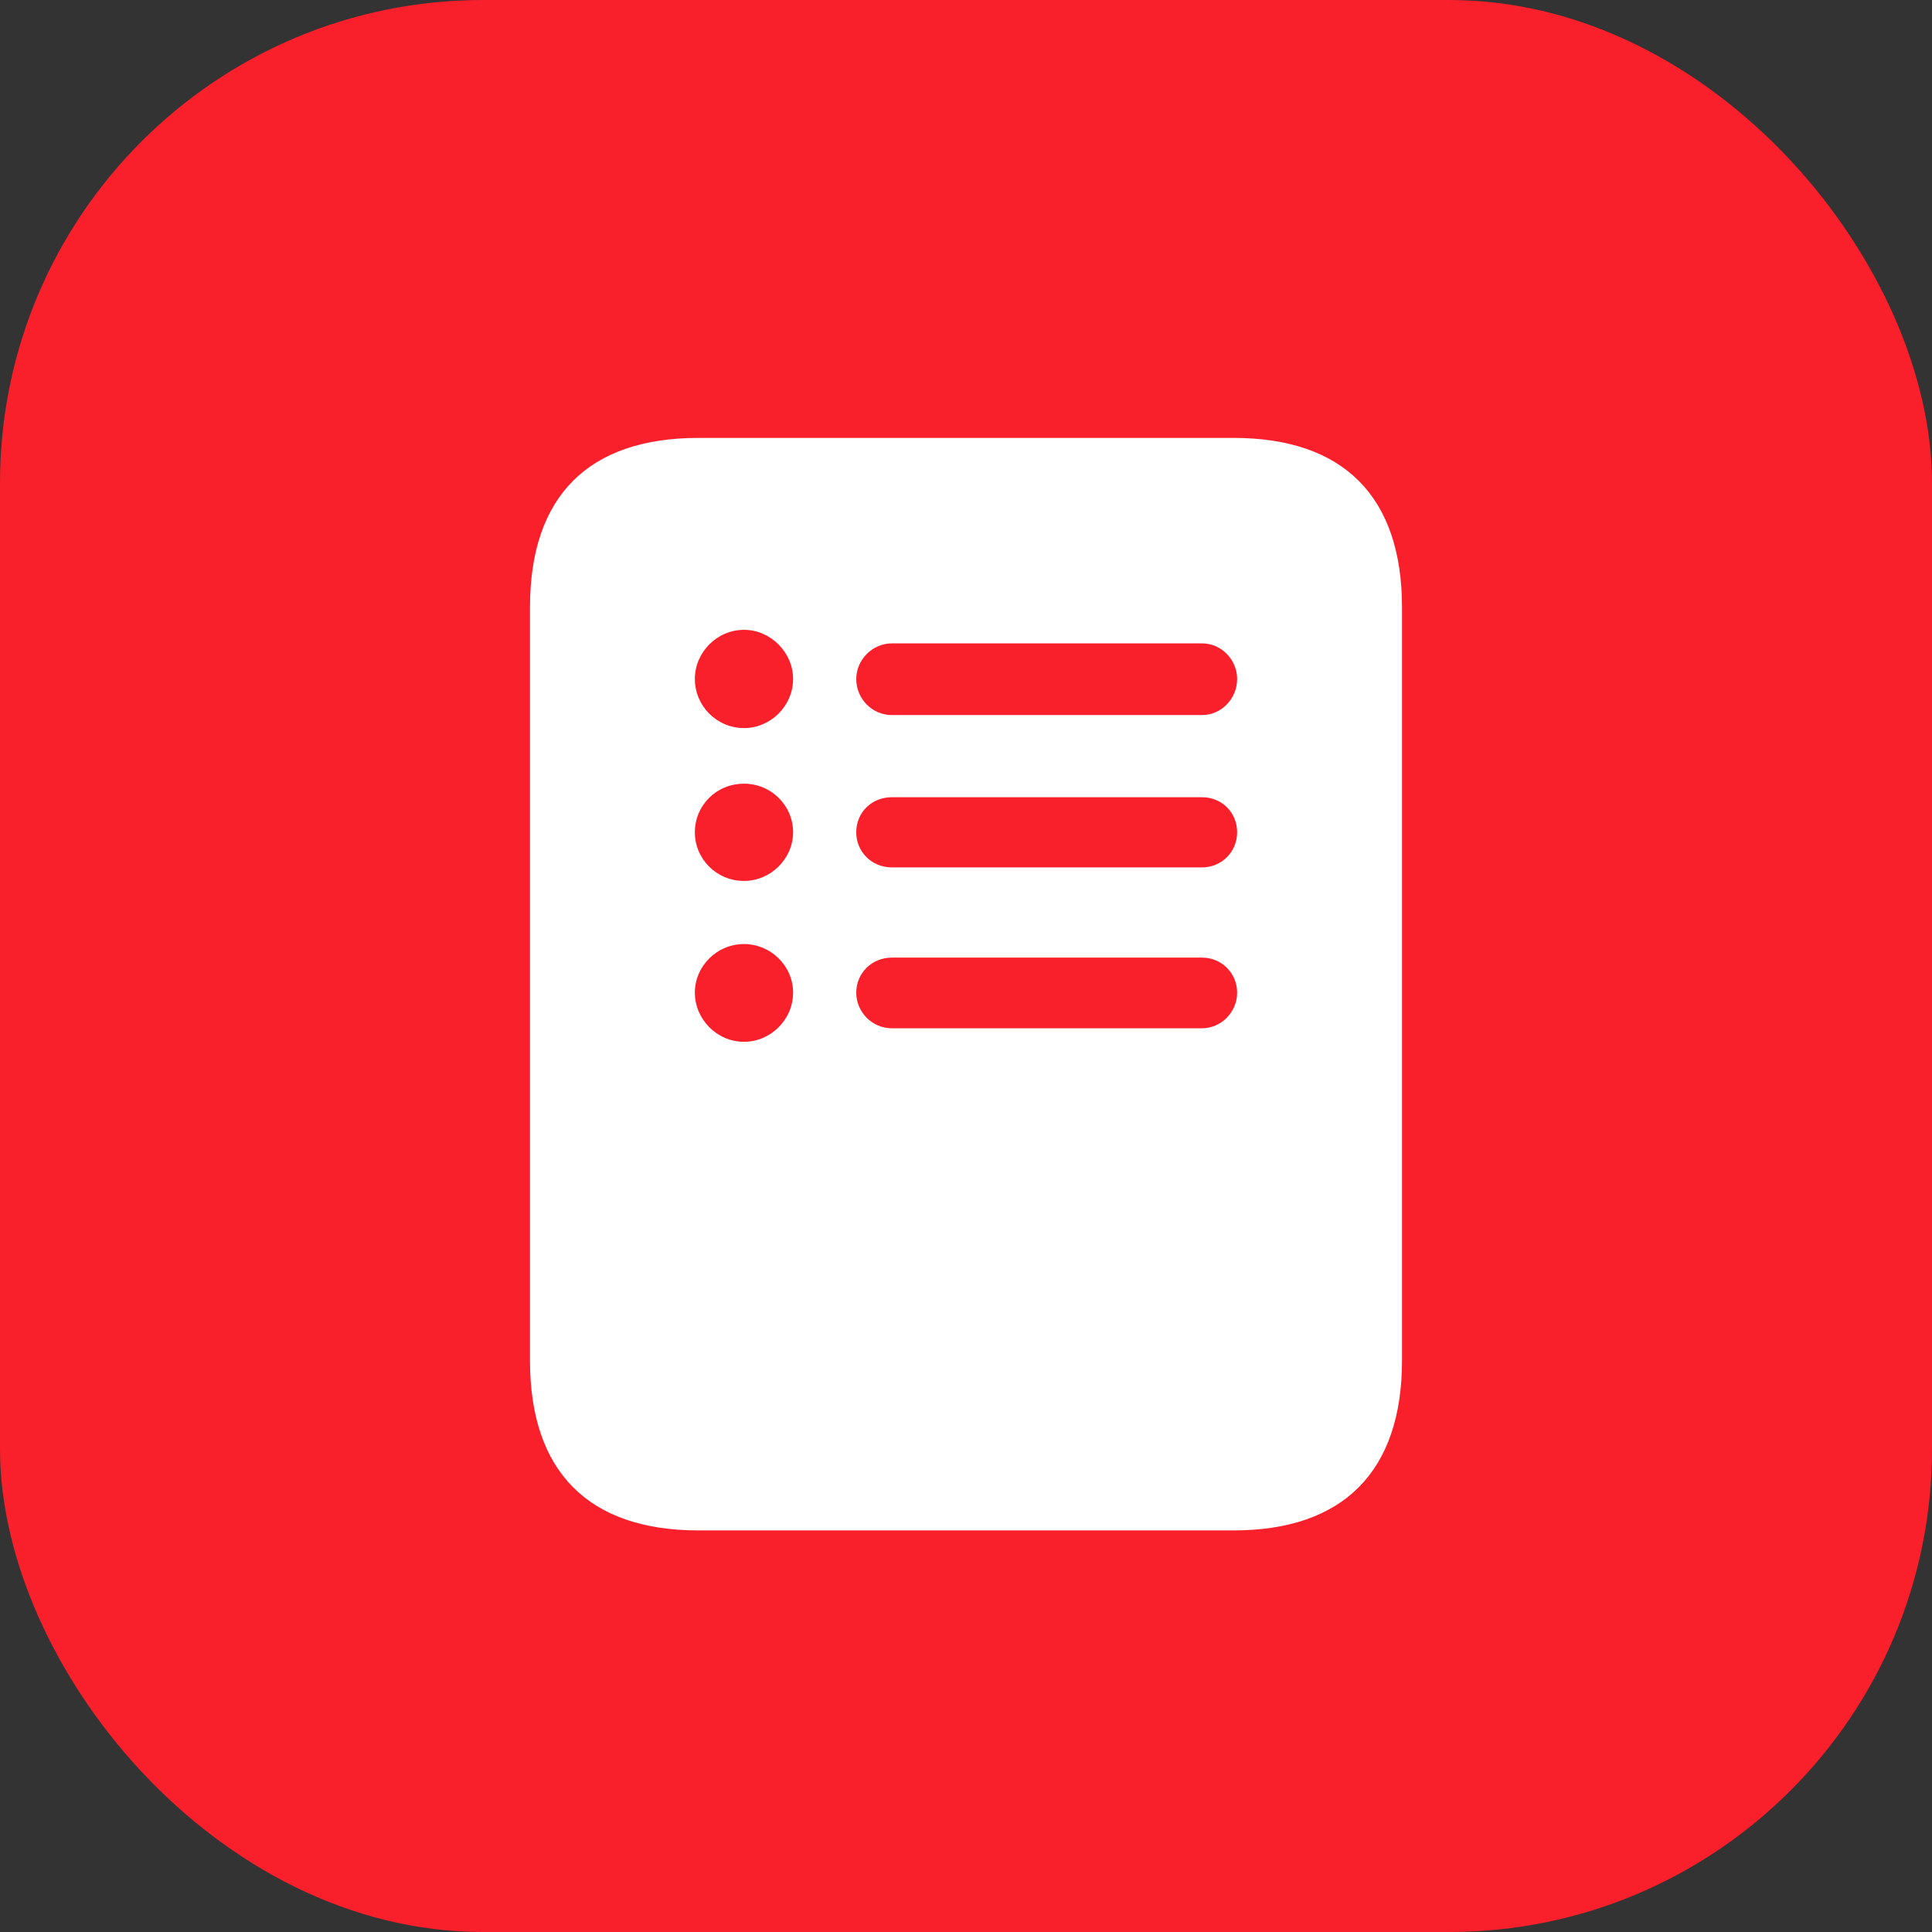 <svg width="56" height="56" viewBox="0 0 56 56" fill="none" xmlns="http://www.w3.org/2000/svg">
<rect x="0" y="0" width="56" height="56" fill="#333333" stroke="none"/>
<rect width="56" height="56" rx="14" fill="#F91F2B"/>
<path d="M15.362 39.436C15.362 42.646 17.047 44.36 20.243 44.36H35.757C38.938 44.36 40.638 42.646 40.638 39.436V17.603C40.638 14.392 38.938 12.693 35.757 12.693H20.243C17.047 12.693 15.362 14.392 15.362 17.603V39.436ZM21.565 21.104C20.78 21.104 20.141 20.464 20.141 19.68C20.141 18.91 20.78 18.256 21.565 18.256C22.335 18.256 22.988 18.91 22.988 19.68C22.988 20.464 22.335 21.104 21.565 21.104ZM25.85 20.726C25.284 20.726 24.819 20.261 24.819 19.68C24.819 19.128 25.284 18.649 25.85 18.649H34.842C35.408 18.649 35.859 19.128 35.859 19.68C35.859 20.261 35.394 20.726 34.842 20.726H25.85ZM21.565 25.534C20.766 25.534 20.141 24.895 20.141 24.125C20.141 23.341 20.766 22.716 21.565 22.716C22.349 22.716 22.988 23.341 22.988 24.125C22.988 24.895 22.335 25.534 21.565 25.534ZM25.85 25.142C25.269 25.142 24.819 24.692 24.819 24.125C24.819 23.544 25.269 23.108 25.85 23.108H34.842C35.408 23.108 35.859 23.544 35.859 24.125C35.859 24.692 35.408 25.142 34.842 25.142H25.85ZM21.565 30.197C20.78 30.197 20.141 29.543 20.141 28.773C20.141 28.003 20.78 27.364 21.565 27.364C22.335 27.364 22.988 27.989 22.988 28.773C22.988 29.558 22.335 30.197 21.565 30.197ZM25.85 29.805C25.284 29.805 24.819 29.34 24.819 28.773C24.819 28.207 25.269 27.757 25.85 27.757H34.842C35.408 27.757 35.859 28.207 35.859 28.773C35.859 29.34 35.394 29.805 34.842 29.805H25.85Z" fill="white"/>
</svg>

